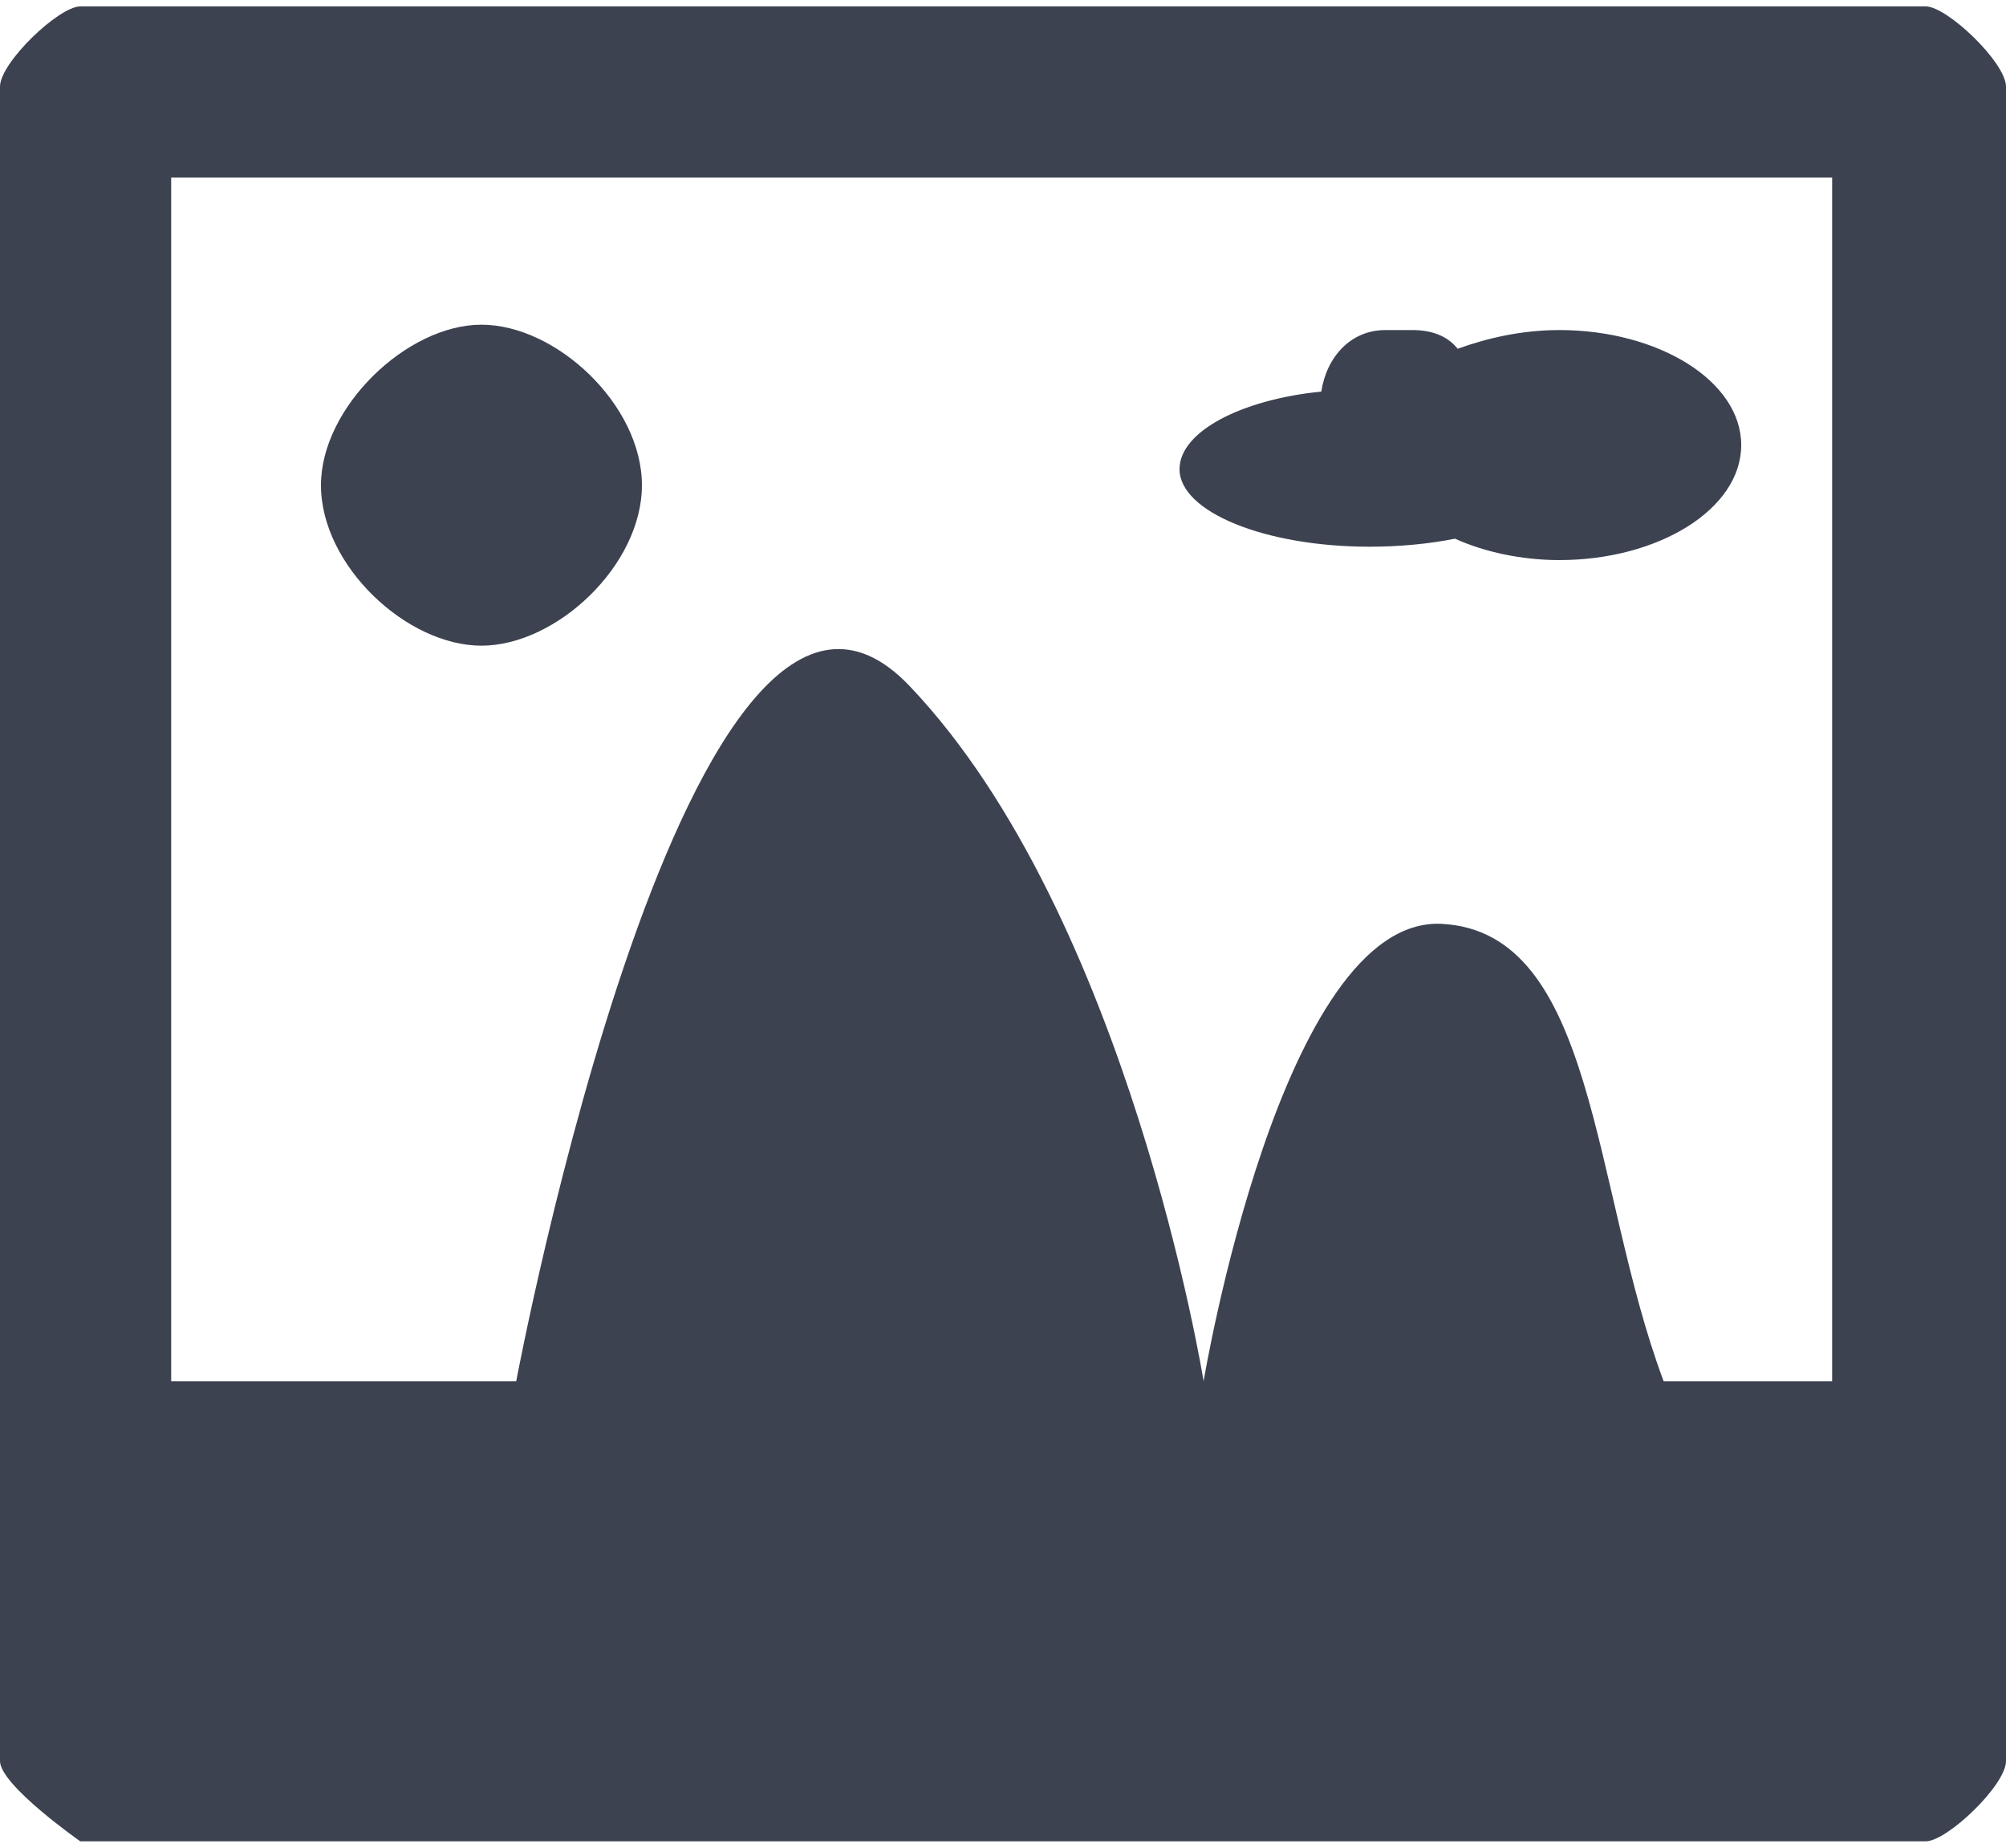 <?xml version="1.0" encoding="utf-8"?>
<!-- Generator: Adobe Illustrator 18.0.0, SVG Export Plug-In . SVG Version: 6.00 Build 0)  -->
<!DOCTYPE svg PUBLIC "-//W3C//DTD SVG 1.0//EN" "http://www.w3.org/TR/2001/REC-SVG-20010904/DTD/svg10.dtd">
<svg version="1.0" id="Ebene_1" xmlns="http://www.w3.org/2000/svg" xmlns:xlink="http://www.w3.org/1999/xlink" x="0px" y="0px"
	 viewBox="0 0 75 68.6" enable-background="new 0 0 75 68.6" xml:space="preserve" width="76px" height="70px">
<path fill="#3C4250" d="M72,0H3C2.2,0,0,2.1,0,3v62.6c0,0.9,3,3,3,3h69c0.8,0,3-2.1,3-3V3C75,2.1,72.8,0,72,0L72,0z M68.6,51.4h-6.4
	c-2.7-7.2-2.5-16.8-8.3-17.1C47.9,34,45,51.4,45,51.4s-2.8-17.4-11-26c-8.2-8.6-14.7,26-14.7,26H6.4v-45h62.1V51.4z M68.6,51.4"/>
<path fill="#3C4250" d="M24,17.9c0,3-3.2,6-6,6c-2.8,0-6-3-6-6c0-2.9,3.2-6,6-6C20.8,11.9,24,14.9,24,17.9L24,17.9z"/>
<path fill="#3C4250" d="M51.2,20.2c1.1,0,2.2-0.1,3.2-0.3c1.1,0.5,2.5,0.8,3.9,0.8c3.7,0,6.8-1.9,6.8-4.3c0-2.4-3.1-4.3-6.8-4.3
	c-1.4,0-2.7,0.3-3.8,0.7c-0.4-0.5-1-0.7-1.7-0.7h-1c-1.3,0-2.2,1-2.4,2.3c-3,0.3-5.3,1.5-5.3,2.9C44.1,18.9,47.3,20.2,51.2,20.2
	L51.2,20.2z M51.2,20.2"/>
</svg>
